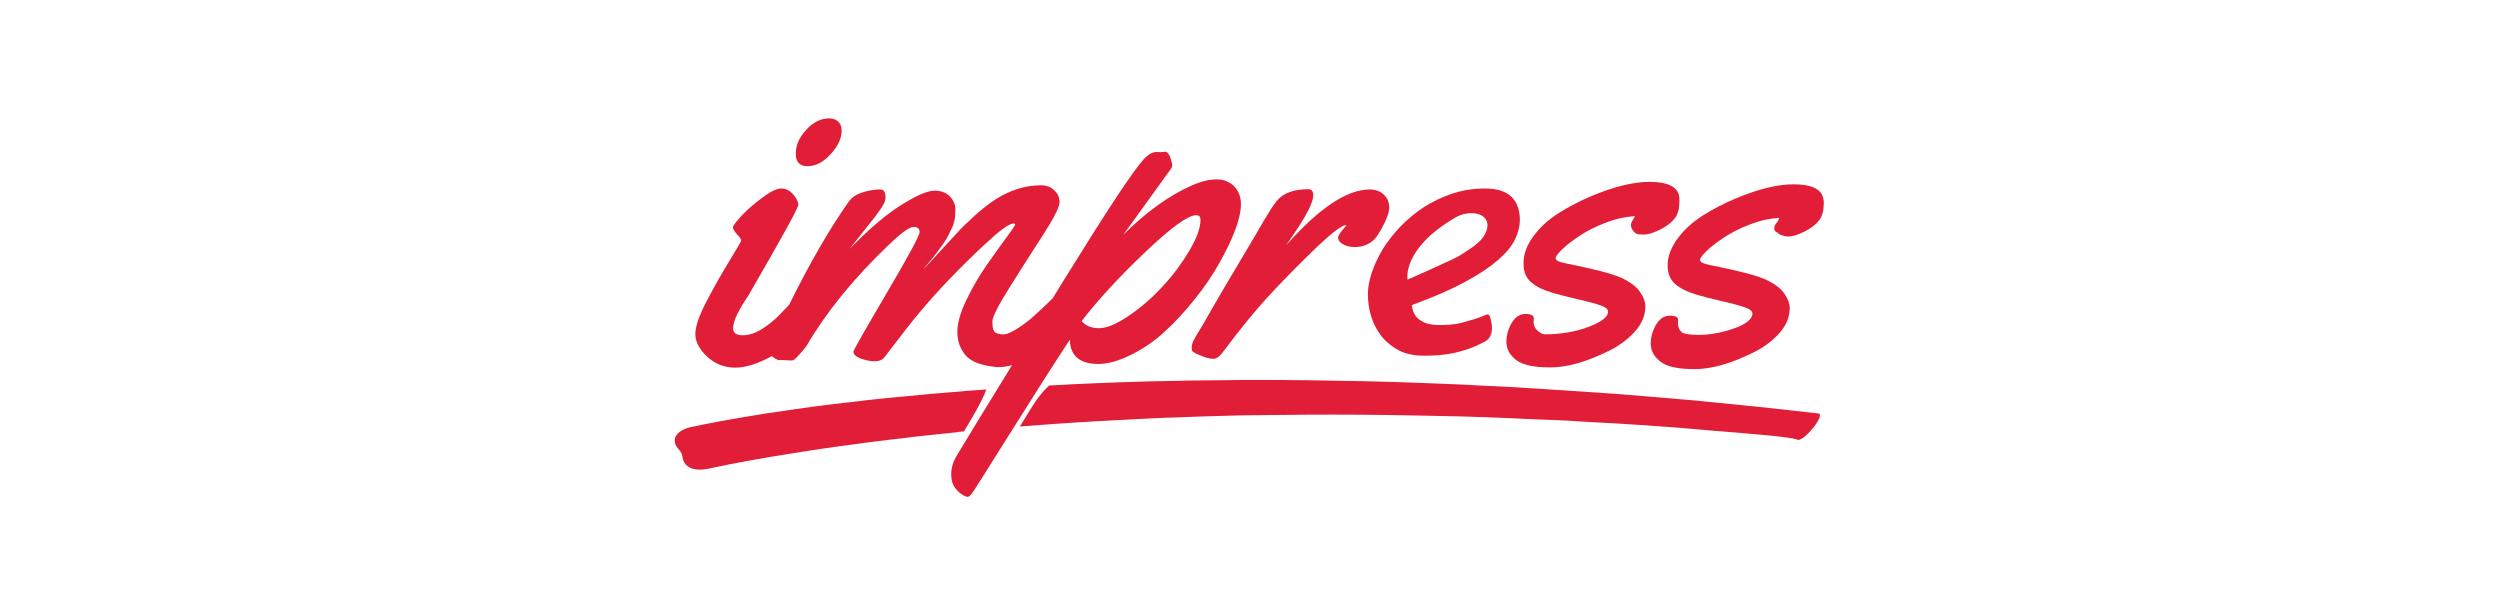 <svg id="Layer_1" xmlns="http://www.w3.org/2000/svg" viewBox="0 0 1020 250"><style>.st0{fill:#E21D37;}</style><g id="XMLID_216_"><path id="XMLID_228_" class="st0" d="M329.5 67.8c3.2 0 6.4-1.6 9.4-4.9 3-3.2 4.5-6.5 4.5-9.7 0-1.5-.5-2.7-1.4-3.6-.9-.8-2.1-1.3-3.6-1.3-3.4 0-6.6 1.5-9.4 4.6-2.9 3.1-4.3 6.3-4.3 9.7-.1 3.5 1.5 5.2 4.8 5.2z"/><path id="XMLID_227_" class="st0" d="M741.9 168.7s-7.2-.8-19.7-2.2c-6.3-.7-13.9-1.4-22.6-2.3-2.2-.2-4.4-.4-6.8-.7-1.2-.1-2.3-.2-3.5-.3l-3.6-.3c-4.9-.4-10.1-.9-15.4-1.3-5.4-.5-11-.9-16.8-1.3-2.9-.2-5.9-.4-8.9-.6l-4.5-.3c-1.5-.1-3.1-.2-4.6-.3-6.2-.4-12.5-.8-19-1.2-6.5-.3-13.1-.6-19.9-1-13.5-.6-27.4-1.1-41.6-1.4-14.2-.3-28.6-.5-43-.5-3.6 0-7.2 0-10.8.1-3.6 0-7.2.1-10.8.1-3.6 0-7.2.1-10.7.2-3.6.1-7.1.1-10.7.2-14 .4-27.7.9-41 1.7-1.8 1.7-4.3 4.4-6.7 8.3-1.9 3.1-3.7 6-5.2 8.4 4-.3 8.1-.6 12.2-.9 13.4-1 27.2-1.7 41.2-2.4 3.5-.2 7-.3 10.6-.4 3.5-.1 7.1-.3 10.6-.4l10.7-.3c3.6-.1 7.1-.2 10.7-.2 14.3-.2 28.6-.3 42.7-.2 14.1.1 27.9.4 41.3.7 6.7.2 13.3.4 19.7.7 6.4.3 12.8.6 18.9.8 1.5.1 3.1.1 4.6.2l4.5.3c3 .2 5.9.3 8.8.5 5.8.3 11.4.6 16.7 1 5.4.4 10.5.7 15.4 1.1l3.6.3c1.2.1 2.4.2 3.5.3 2.3.2 4.6.4 6.7.6 8.7.7 16.3 1.3 22.5 1.9 12.5 1.2 12.5 1.9 12.5 1.9 3.1.2 11.4-10.5 8.4-10.8z"/><path id="XMLID_226_" class="st0" d="M393.3 176c2.8-4.6 7.6-12.6 9.1-17.1-4.8.3-9.4.7-14 1.1-6.2.5-12.2 1-18 1.6-2.9.3-5.8.5-8.6.8-2.8.3-5.6.6-8.3.9-10.8 1.2-20.7 2.4-29.4 3.7-8.7 1.2-16.4 2.4-22.6 3.5-6.3 1.1-11.2 2-14.6 2.7-.8.2-1.6.3-2.2.5-.7.1-1.2.3-1.7.3-.9.2-1.3.3-1.3.3h-.1c-2.9.7-6.2 2.5-6.3 5.2-.1 3.3 2.7 3.9 3.1 6.6 1 8.1 11.4 4.9 12.2 4.8 3.2-.7 8-1.7 14.1-2.8 6.1-1.1 13.5-2.4 22.1-3.7 8.6-1.4 18.3-2.7 28.9-4.1 2.7-.3 5.4-.7 8.1-1 2.8-.3 5.6-.6 8.4-1 5.7-.7 11.7-1.2 17.8-1.9 1-.2 2.1-.3 3.3-.4z"/><path id="XMLID_223_" class="st0" d="M448.1 148.5c3.8 0 8.2-1.2 13.3-3.7 5-2.5 9.7-5.6 13.9-9.6 4.3-3.9 8.3-8.3 12.2-13.2 3.9-4.8 7.2-9.7 9.9-14.5 2.7-4.8 4.9-9.3 6.5-13.5 1.6-4.2 2.4-7.8 2.4-10.7 0-2.9-.9-5.3-2.7-7.2-1.8-1.9-4.2-2.9-7.2-2.9s-6.3.8-10 2.4c-9.5 4.2-18.9 11-28.1 20.2l18.2-25.2c1.2-1.5 1.8-2.6 1.8-3.1 0-.6-.3-1.6-.8-3.2-.6-1.6-1.3-2.4-2.2-2.4l-1.7.2-1.6-.1c-1.1 0-2.2.4-3.3 1.1-2 1.3-6.7 6.2-30.4 44.4-3.1 4.9-6 9.6-8.8 14.2-2.3 2.3-4.7 4.6-7.4 7-1.9 1.8-4.1 3.4-6.6 5.1-2.5 1.6-4.4 2.5-5.7 2.6-1.4.1-2.5-.1-3.5-.6s-1.4-2-1.4-4.6c0-1.9 2.3-6.4 6.8-13.6 4.5-7.2 9.1-14.4 13.7-21.5s6.9-11.7 6.9-13.6c0-1.9-.7-3.5-2.2-4.9-1.5-1.4-3.3-2-5.4-2-6.3 0-12.5 1.9-18.6 5.8-2.5 1.6-5.3 3.8-8.2 6.4-2.9 2.6-5.4 5-7.3 7.1-1.9 2.1-4.3 4.7-7.2 7.8-2.8 3.1-5 5.5-6.6 7 .1-.2.8-1 2.2-2.6 1.3-1.6 2.2-2.7 2.6-3.2.4-.6 1.2-1.6 2.3-3.1 1.1-1.5 1.9-2.7 2.4-3.6.5-.9 1.1-2.1 1.7-3.4.7-1.3 1.1-2.6 1.4-3.8.3-1.2.4-2.7.4-4.6 0-1.8-.7-3.6-2.2-5.2-1.5-1.6-3.6-2.4-6.4-2.4s-7.3 2-13.6 5.9c-6.2 3.9-13.2 9.9-21 17.9.3-.5 1.8-2.2 4.2-5.3 2.5-3.1 4.6-5.8 6.4-8.1 1.8-2.4 2.9-4.1 3.4-5.1s.7-1.9.7-2.5c0-2.2-.7-3.3-2.1-3.3-2.4 0-4.8.4-7.3 1.2-2.5.8-4.3 2-5.5 3.6-7.9 11.2-16 25.2-24.4 42.2-1.1 1.1-2.3 2.4-3.7 3.9-2 2.1-4.4 4.1-7.2 5.9-2.8 1.8-5.5 2.7-8.1 2.7-2.6 0-3.9-1-3.9-2.9 0-1.5.6-3.4 1.7-5.7.6-1.1 1.1-2 1.5-2.8.4-.8 1-1.7 1.8-2.9s1.2-1.9 1.4-2.2c13.4-23.2 20.2-35.4 20.2-36.7 0-1.3-.7-2.7-2.1-4.3-1.4-1.6-3-2.4-4.8-2.4-1.8 0-4.4 1.2-7.7 3.7-3.4 2.5-6.2 4.9-8.6 7.5-2.3 2.5-3.5 4.1-3.5 4.7 0 .6.6 1.5 1.7 2.8 1.2 1.2 1.7 2.1 1.7 2.5 0 .4-1.6 3.1-4.7 8.2-3.1 5-6.2 10.5-9.3 16.4-3.1 5.9-4.7 10.5-4.7 13.6 0 3.1 1.6 6.2 4.8 9.2 3.2 3 7.1 4.5 11.5 4.5 4.3 0 9.2-1.6 14.9-4.7.2.2.5.4.8.6.6.5 1.3.8 1.8 1h1.5l4.2.2c.5 0 1.5-.8 3-2.5s2.5-2.9 3-3.7c7.9-13.5 18.9-27.1 33.2-40.8 5.2-5 8.6-7.5 10.3-7.5 1.7 0 2.5.7 2.5 2.1 0 1.4-4.5 9.7-13.5 25s-13.5 23.2-13.5 23.8c0 1.1 1 2 3 2.8 2 .7 3.9 1.1 5.7 1.1 1.8 0 3.2-.6 4-1.7 7.4-9.7 12.1-15.7 14.1-18 7.5-9 16.4-18.3 26.8-28 6-5.6 9.9-8.5 11.7-8.5.5 0 .7.1.7.4 0 .3-1.2 2.1-3.7 5.5s-5.2 7.1-8.1 11.3c-2.9 4.2-5.6 8.8-8.1 14-2.5 5.1-3.7 9.5-3.7 13.1 0 3.6 1.1 6.7 3.3 9.4 2.2 2.6 6.3 4.2 12.1 4.8.3.1.7.1 1.4.1 1.8 0 3.6-.3 5.5-.8-10.2 16.5-17.7 28.9-22.6 37-1.5 2.5-2.2 5-2.2 7.5s.6 4.3 1.6 5.6c1 1.3 2 2.2 3 2.8 1 .6 1.7.8 2.1.8.5 0 1-.4 1.7-1.3s5.7-8.8 15.1-23.8c9.4-15 17.7-28.1 24.9-39 .1 6.4 3.9 9.9 11.6 9.9zm18.9-45.4c10.7-10.2 17.7-15.3 21-15.3 1.2 0 1.8.6 1.8 1.9 0 3.3-1.5 7.4-4.5 12.5s-6.6 10-10.9 14.6c-4.2 4.6-8.8 8.6-13.8 12-5 3.4-9 5.1-12.2 5.1-3.1 0-5.5-1-7.1-2.9 6.5-8.4 15-17.7 25.7-27.9z"/><path id="XMLID_222_" class="st0" d="M489.4 134.7c-1.2 1.9-2 3.4-2.5 4.4-.5 1-.7 2-.7 2.8 0 .8.2 1.4.6 1.7.4.3 1.6.9 3.6 1.7 2 .8 3.6 1.1 4.8 1.1 1.2 0 2.7-1.2 4.4-3.6 6-8.1 11.7-15 16.8-20.7 5.2-5.7 11.4-12.1 18.8-19.3 7.4-7.2 12-10.8 13.9-11l.2.2c-1.8 2.2-1.9 2-3 3.9-2.6 4.5 10.6 8.3 15.8 0 3.2-5.1 4.7-8.9 4.7-11.1 0-2.2-.7-4-2.2-5.4-1.5-1.4-3.4-2.1-5.7-2.1-9.4 0-20.7 7.6-34.1 22.7l3.6-5.3c4.9-7.3 7.4-12.3 7.4-15 0-1.7-.7-2.5-2-2.5-6 0-10.3 1.6-12.9 4.8-1.4 1.7-3.1 4.4-5.3 8.1-1 1.8-4.1 7.1-9.3 15.8-5.2 8.7-9 15.2-11.5 19.5-2.4 4.3-4.2 7.4-5.4 9.3z"/><path id="XMLID_219_" class="st0" d="M559.6 111.5c-1 3.1-1.5 5.9-1.5 8.5 0 3.3.5 6.6 1.5 9.6s2.5 5.7 4.4 8c1.9 2.3 4.3 4.1 7 5.5 2.7 1.3 5.9 2 9.4 2 4.2 0 14.4.3 25.5-5.8 3-1.6 3-5.2 2.7-7.1-.6-3.5-1.1-4.3-2.2-3.8-3.4 1.5-6.8 2.4-10.1 3.3-3.4.9-6.4.9-9.4.9-2.9 0-5.4-.6-7.2-1.8-2-1.2-3.1-3-3.5-5.2l-.2-1.1 1-.4c8.4-3.1 15.5-6.2 21.1-9.3 5.6-3 10-6 13.3-8.9 3.2-2.8 5.5-5.6 6.8-8.4 1.3-2.7 1.9-5.3 1.9-7.7 0-4.1-1.1-7.2-3.4-9.5-2.3-2.2-5.9-3.4-10.7-3.4-4.8 0-9.3.7-13.5 2.1-4.2 1.4-8.1 3.3-11.7 5.6-3.5 2.3-6.7 5-9.6 8-2.8 3-5.3 6.2-7.2 9.3-1.9 3.3-3.4 6.5-4.4 9.6zm34.1-22.7c5.2-3.1 13.2-2.4 13.2 3.2 0 1.4-.6 3-1.8 4.8-1.2 1.7-3.2 3.4-6.2 5.3-.6.4-1.7 1.1-3.2 2.1-1.5 1.1-21.4 9.9-21.4 9.9s-2.6-12.4 19.4-25.3z"/><path id="XMLID_218_" class="st0" d="M625.5 115.8c1.2.9 2.5 1.6 3.6 2.1 1.2.5 2.8 1.1 4.8 1.7 2 .6 5.3 1.4 9.8 2.5 4.5 1 7.7 1.9 9.6 2.6 1.9.7 2.8 1.5 2.8 2.5 0 2-2.6 4.1-7.8 6.1-5.2 2-11.2 3.1-18 3.1-.9 0-1.9-.5-3-1.5s-1.6-2.2-1.6-3.6l.1-1.4c0-1.2-1.1-1.8-3.4-1.8s-4.1 1.2-5.6 3.6c-1.4 2.4-2.2 5-2.2 7.8s1.3 5.3 3.9 7.3c2.6 2.1 7.2 3.1 14 3.1s14.7-2.2 23.8-6.7c4.2-2 7.8-4.7 10.7-7.9 2.9-3.2 4.3-6.6 4.3-10.3 0-1.8-.7-3.7-2.1-5.8-1.4-2.1-4-4.1-7.6-5.8-3.7-1.7-11.4-3.7-23-6-2.6-.5-3.9-1.2-3.9-2s1-2.1 2.9-3.9c1.9-1.8 4.3-3.6 7.2-5.5 2.9-1.9 6.4-3.7 10.5-5.2 4.1-1.6 8-2.4 11.7-2.6-.2.8-.8 1.4-1.2 2.2-1.4 2.7 1.5 4.8 1.9 5 .4.2 1.4.3 3.1.3 1.6 0 3.8-.7 6.5-2 2.7-1.4 4.7-2.9 6-4.6 1.3-1.7 1.9-4 1.9-7v-.6c0-1.2-.2-2.3-.7-3.2-1.5-2.7-5.3-4.1-11.6-4.1-6.4 0-14.3 1.9-23.6 5.8-4.7 2-9.2 4.3-13.3 6.9-4.1 2.6-7.6 5.7-10.3 9.4-2.7 3.6-4.1 7.3-4.1 11-.1 3.8 1.2 6.6 3.9 8.5z"/><path id="XMLID_217_" class="st0" d="M743.3 79.3c-1.5-2.7-5.3-4.1-11.6-4.1-6.4 0-14.3 1.9-23.6 5.8-4.7 2-9.2 4.3-13.3 6.9-4.1 2.6-7.6 5.7-10.3 9.4-2.7 3.6-4.1 7.3-4.1 11s1.3 6.5 4 8.3c1.2.9 2.5 1.6 3.6 2.1 1.2.5 2.8 1.1 4.8 1.7 2 .6 5.3 1.4 9.8 2.5 4.5 1 7.7 1.9 9.6 2.6 1.9.7 2.8 1.5 2.8 2.5 0 2-2.5 4.3-7.8 6.1-10.9 3.8-19.9 2.5-21 1.5-1.1-1-1.6-2.2-1.6-3.6l.1-1.4c0-1.2-1.1-1.8-3.4-1.8s-4.1 1.2-5.6 3.6c-1.4 2.4-2.2 5-2.2 7.8s1.3 5.3 3.9 7.3c2.6 2.1 7.2 3.1 14 3.1s14.7-2.2 23.8-6.7c4.2-2 7.8-4.7 10.7-7.9 2.9-3.2 4.3-6.6 4.3-10.3 0-1.8-.7-3.7-2.1-5.8-1.4-2.1-4-4.1-7.6-5.8-3.7-1.7-11.4-3.7-23-6-2.6-.5-3.9-1.2-3.9-2s1-2.1 2.9-3.9c1.9-1.8 4.3-3.6 7.2-5.5 2.9-1.9 6.4-3.7 10.5-5.2 4.1-1.6 8-2.4 11.7-2.6-.2.8-.6 1.5-1.2 2.2-.6.7-.8 1.4-.8 2.1 0 .7.2 1.1.6 1.3.4.2.8.4 1.1.8.3.4 2.5 1.2 4.1 1.2 1.6 0 3.8-.7 6.5-2 2.7-1.4 4.7-2.9 6-4.6 1.3-1.7 1.9-4 1.9-7v-.6c-.1-1-.3-2-.8-3z"/></g></svg>